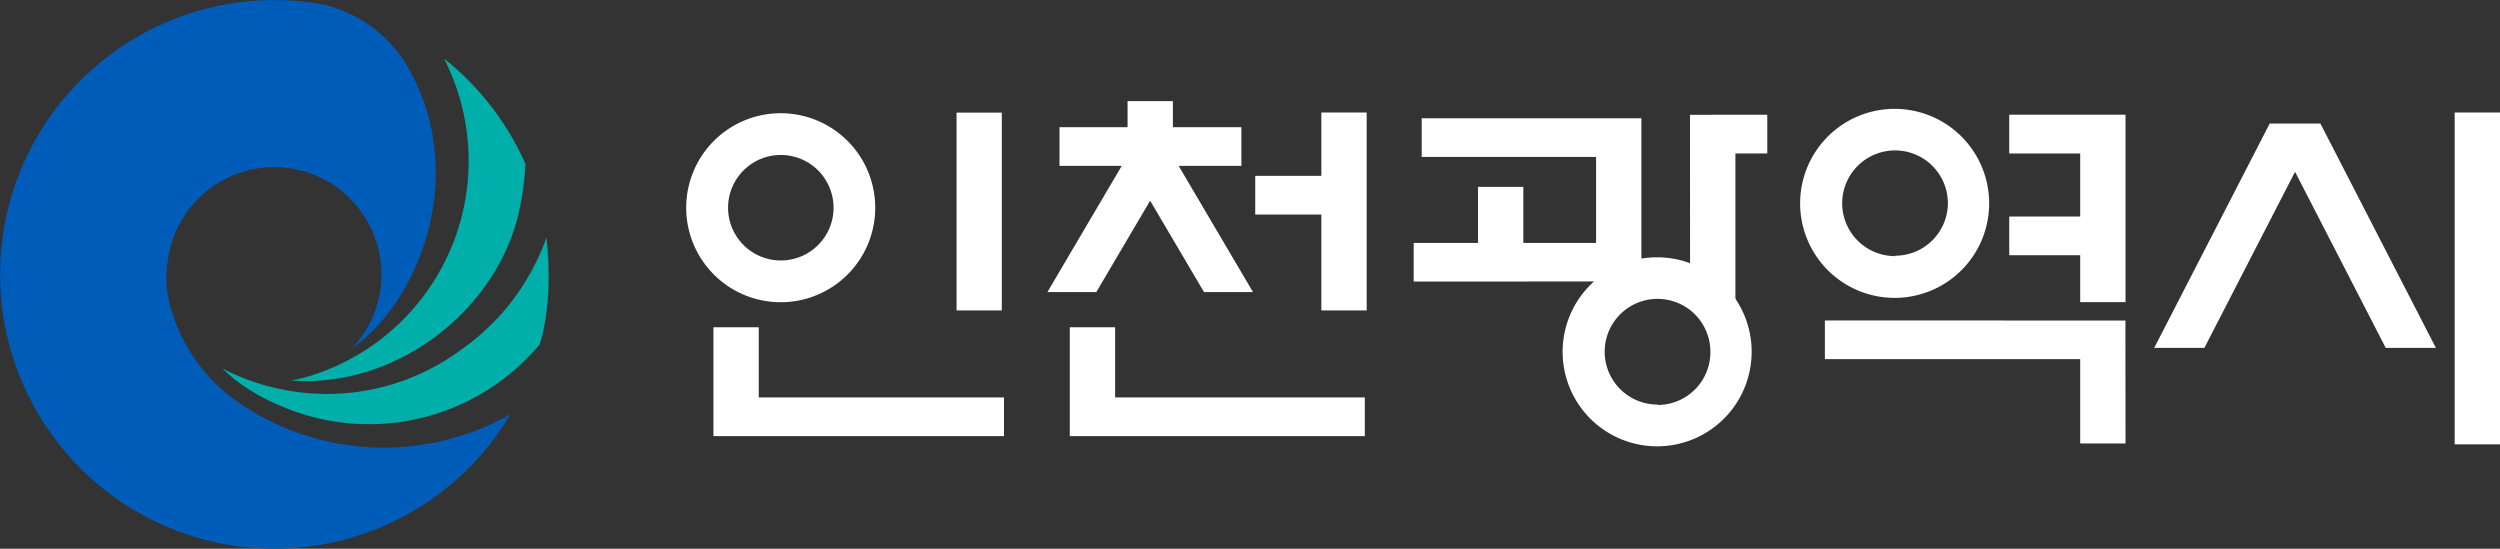<svg xmlns="http://www.w3.org/2000/svg" viewBox="0 0 252.62 55.45"><rect x="0" y="0" width="252.62" height="55.45" fill="#333333" stroke="none"/><defs><style>.cls-1{fill:#005cb9;}.cls-2{fill:#00afaa;}.cls-3{fill:#fff;}</style></defs><g id="Layer_2" data-name="Layer 2"><g id="레이어_1" data-name="레이어 1"><path class="cls-1" d="M24.83,41.15a25.86,25.86,0,0,0,26.76.69A27.72,27.72,0,1,1,32.44.41a13.42,13.42,0,0,1,8.56,6,22.06,22.06,0,0,1,2.53,6.26l0,.06a22.54,22.54,0,0,1-.09,9.87c-1.19,5.19-4.11,10-7.92,12.64l0,0a10.84,10.84,0,0,0-5.37-18.07,10.83,10.83,0,0,0-13,8.13,11.6,11.6,0,0,0-.12,4.93A17.36,17.36,0,0,0,24.83,41.15Z"/><path class="cls-2" d="M22.47,37.23a22.19,22.19,0,0,0,5.48,2,22.77,22.77,0,0,0,18.79-4l0,0a23,23,0,0,0,6-6.23,23.5,23.5,0,0,0,2.48-5c.76,6.91-.7,10.82-.7,10.82a22.49,22.49,0,0,1-22.46,7.43S26.26,41,22.47,37.23Z"/><path class="cls-2" d="M29.27,38.44c10.62.86,20.6-6.85,23.06-16.55a29.62,29.62,0,0,0,.77-5.32A28.17,28.17,0,0,0,44.87,5.92,22.74,22.74,0,0,1,31.28,38a16.08,16.08,0,0,1-2,.47Z"/><polygon class="cls-3" points="101.23 11.38 101.23 31.37 96.66 31.37 96.66 11.38 101.23 11.38 101.23 11.38"/><polygon class="cls-3" points="252.62 11.37 252.62 44.9 248.04 44.9 248.04 11.37 252.62 11.37 252.62 11.37"/><polygon class="cls-3" points="133.52 11.37 133.52 17.77 126.84 17.77 126.84 21.68 133.52 21.68 133.52 31.37 138.1 31.37 138.1 11.37 133.52 11.37 133.52 11.37"/><polygon class="cls-3" points="126.61 29.51 119.1 16.76 125.44 16.76 125.44 12.85 118.52 12.85 118.52 10.22 113.94 10.22 113.94 12.85 107.06 12.85 107.06 16.76 113.35 16.76 105.84 29.51 110.78 29.51 116.22 20.28 121.66 29.51 126.61 29.51 126.61 29.51"/><polygon class="cls-3" points="246.14 35.15 234.47 12.48 234.43 12.48 229.39 12.48 229.35 12.48 217.68 35.15 222.75 35.15 231.91 17.36 241.07 35.15 246.14 35.15 246.14 35.15"/><polygon class="cls-3" points="184.4 32.38 184.4 36.29 210.2 36.29 210.2 44.81 214.78 44.81 214.77 32.39 184.4 32.38 184.4 32.38"/><polygon class="cls-3" points="76.67 33.07 72.09 33.07 72.09 44.07 101.45 44.07 101.45 40.16 76.67 40.16 76.67 33.07 76.67 33.07"/><polygon class="cls-3" points="137.91 40.16 112.68 40.16 112.68 33.07 108.1 33.07 108.1 44.07 137.91 44.07 137.91 40.16 137.91 40.16"/><polygon class="cls-3" points="203.03 11.59 203.03 15.51 210.2 15.51 210.2 21.88 203.03 21.88 203.03 25.79 210.2 25.79 210.2 30.53 214.78 30.53 214.78 11.59 203.03 11.59 203.03 11.59"/><polygon class="cls-3" points="170.77 11.6 170.78 30.34 175.36 30.34 175.36 15.51 178.58 15.51 178.58 11.59 170.77 11.6 170.77 11.6"/><polygon class="cls-3" points="143.66 15.86 161.28 15.86 161.28 24.55 153.93 24.55 153.93 18.88 149.35 18.88 149.35 24.55 142.85 24.55 142.85 28.45 165.86 28.44 165.86 11.95 143.66 11.95 143.66 15.86 143.66 15.86"/><path class="cls-3" d="M78.89,11.44A9.55,9.55,0,1,0,88.44,21,9.55,9.55,0,0,0,78.89,11.44Zm0,14.88A5.33,5.33,0,1,1,84.23,21,5.33,5.33,0,0,1,78.89,26.32Z"/><path class="cls-3" d="M191.5,11A9.55,9.55,0,1,0,201,20.5,9.55,9.55,0,0,0,191.5,11Zm0,14.88a5.34,5.34,0,1,1,5.33-5.33A5.33,5.33,0,0,1,191.5,25.84Z"/><path class="cls-3" d="M167.49,26A9.55,9.55,0,1,0,177,35.59,9.54,9.54,0,0,0,167.49,26Zm0,14.88a5.34,5.34,0,1,1,5.34-5.33A5.33,5.33,0,0,1,167.49,40.92Z"/></g></g></svg>